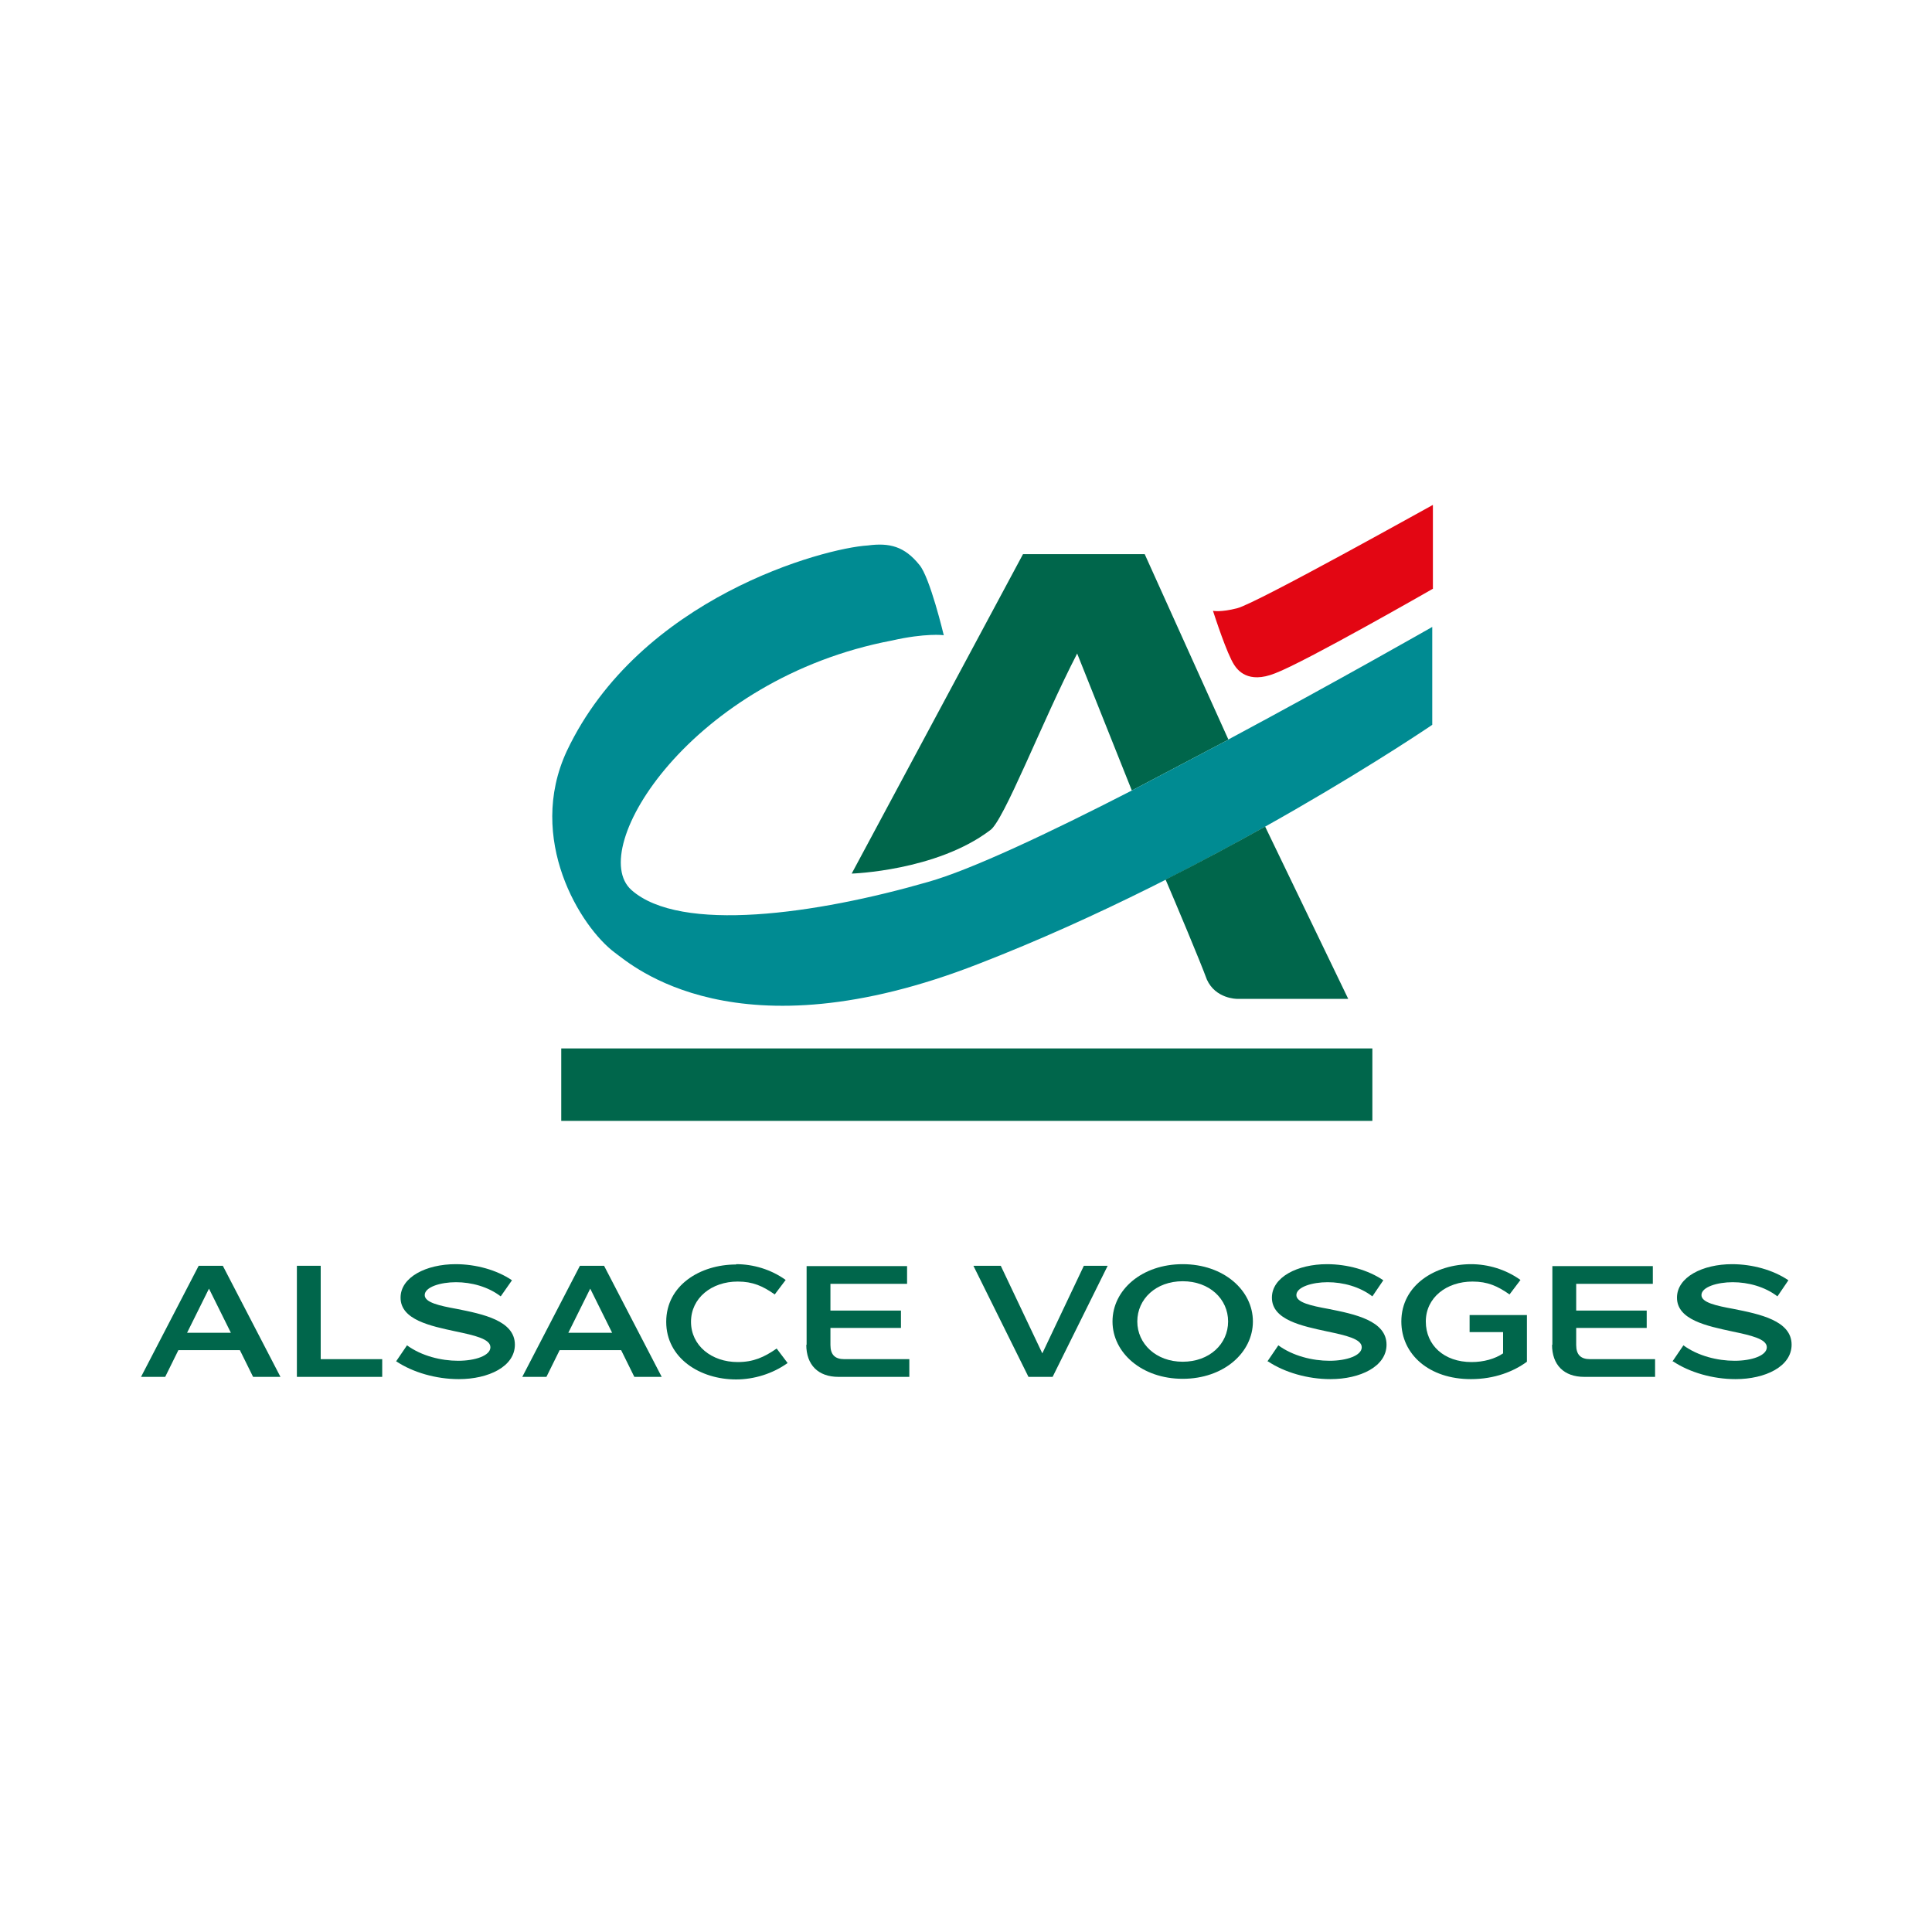 <?xml version="1.0" encoding="UTF-8"?><svg id="a" xmlns="http://www.w3.org/2000/svg" viewBox="0 0 60 60"><defs><style>.b{fill:#00664b;}.c{fill:#e30613;}.d{fill:#008b92;}.e{fill:none;}</style></defs><g><rect class="b" x="17.43" y="32.56" width="25.19" height="2.25"/><g><path class="b" d="M33.45,20.29l1.7,4.26,3-1.58-2.6-5.76h-3.78l-5.32,9.92s2.62-.08,4.29-1.34c.42-.25,1.62-3.38,2.71-5.49h0Z"/><path class="d" d="M38.15,22.97l-3,1.58c-2.57,1.32-5.01,2.47-6.33,2.84-3.47,1-7.69,1.6-9.21,.25-1.43-1.27,1.87-6.57,8.1-7.75,1.01-.23,1.6-.17,1.6-.16,0,0-.43-1.81-.76-2.19-.46-.57-.92-.69-1.6-.6-1.35,.08-7.09,1.61-9.35,6.39-1.26,2.72,.42,5.46,1.5,6.26,.51,.37,3.76,3.29,11.3,.34,7.43-2.88,14.08-7.42,14.08-7.42v-3.04s-2.94,1.68-6.34,3.5Z"/><path class="b" d="M36.2,27.32c.28,.65,1.08,2.55,1.28,3.1,.27,.6,.93,.6,.93,.6h3.46l-2.58-5.35c-.95,.53-1.99,1.09-3.1,1.65Z"/></g><path class="c" d="M44.49,18.29s-3.96,2.27-4.89,2.62c-.85,.34-1.17-.11-1.27-.26-.23-.35-.6-1.5-.66-1.68,.02,0,.24,.05,.75-.08,.6-.15,6.07-3.21,6.08-3.21v2.61h0Z"/></g><rect class="e" x="-8.49" y="4.37" width="76.98" height="51.27"/><rect class="e" x="55.63" y="34.28" width="12.87" height="12.87"/><g><path class="b" d="M7.44,41.93h-1.9l-.41,.83h-.75l1.79-3.45h.75l1.79,3.45h-.85l-.41-.83Zm-.27-.54l-.68-1.37-.68,1.37h1.36Z"/><path class="b" d="M9.22,39.31h.74v2.9h1.91v.55h-2.65v-3.45Z"/><path class="b" d="M12.3,42.28l.34-.5c.45,.33,1.06,.48,1.59,.48s1-.16,1-.42-.5-.37-1.07-.49c-.79-.17-1.72-.36-1.72-1.05,0-.64,.8-1.04,1.71-1.04,.63,0,1.28,.18,1.75,.5l-.35,.5c-.39-.3-.91-.44-1.39-.44s-.97,.15-.97,.4c0,.23,.45,.33,1,.43,.8,.16,1.8,.36,1.8,1.11,0,.68-.82,1.07-1.74,1.07-.71,0-1.43-.21-1.94-.55Z"/><path class="b" d="M19.28,41.93h-1.9l-.41,.83h-.75l1.79-3.45h.75l1.79,3.45h-.85l-.41-.83Zm-.27-.54l-.68-1.37-.68,1.37h1.36Z"/><path class="b" d="M22.86,39.26c.53,0,1.08,.16,1.54,.49l-.34,.45c-.37-.26-.68-.4-1.15-.4-.81,0-1.45,.51-1.45,1.25s.64,1.25,1.45,1.25c.49,0,.82-.15,1.21-.42l.34,.45c-.46,.33-1.04,.51-1.6,.51-1.12,0-2.17-.66-2.17-1.79s1.05-1.78,2.17-1.78Z"/><path class="b" d="M25.05,41.77v-2.45h3.12v.55h-2.38v.83h2.19v.54h-2.19v.53c0,.3,.14,.44,.43,.44h2.02v.55h-2.2c-.63,0-1-.37-1-1Z"/><path class="b" d="M34.4,39.31l-1.71,3.45h-.75l-1.71-3.45h.85l1.29,2.72,1.29-2.72h.75Z"/><path class="b" d="M34.55,41.04c0-.98,.91-1.78,2.18-1.78s2.18,.81,2.18,1.78-.91,1.78-2.18,1.78-2.18-.81-2.18-1.78Zm.77,0c0,.69,.58,1.25,1.41,1.25s1.41-.55,1.41-1.25-.58-1.25-1.41-1.25-1.41,.55-1.41,1.25Z"/><path class="b" d="M39.36,42.28l.34-.5c.45,.33,1.06,.48,1.59,.48s1-.16,1-.42-.5-.37-1.07-.49c-.79-.17-1.72-.36-1.72-1.05,0-.64,.8-1.04,1.71-1.04,.63,0,1.28,.18,1.75,.5l-.34,.5c-.39-.3-.91-.44-1.39-.44s-.97,.15-.97,.4c0,.23,.45,.33,1,.43,.8,.16,1.8,.36,1.8,1.11,0,.68-.82,1.07-1.74,1.07-.71,0-1.43-.21-1.94-.55Z"/><path class="b" d="M45.68,39.26c.53,0,1.08,.16,1.54,.49l-.34,.45c-.37-.26-.68-.4-1.15-.4-.81,0-1.45,.5-1.45,1.24s.57,1.26,1.42,1.26c.38,0,.73-.1,.98-.27v-.66h-1.04v-.53h1.78v1.45c-.41,.3-1,.54-1.74,.54-1.3,0-2.16-.77-2.16-1.79,0-1.13,1.05-1.78,2.17-1.78Z"/><path class="b" d="M48.21,41.77v-2.45h3.12v.55h-2.38v.83h2.19v.54h-2.19v.53c0,.3,.14,.44,.43,.44h2.02v.55h-2.2c-.63,0-1-.37-1-1Z"/><path class="b" d="M51.94,42.28l.34-.5c.45,.33,1.06,.48,1.59,.48s1-.16,1-.42-.5-.37-1.07-.49c-.79-.17-1.72-.36-1.72-1.05,0-.64,.8-1.04,1.71-1.04,.63,0,1.28,.18,1.75,.5l-.34,.5c-.39-.3-.91-.44-1.39-.44s-.97,.15-.97,.4c0,.23,.45,.33,1,.43,.8,.16,1.8,.36,1.8,1.11,0,.68-.82,1.07-1.74,1.07-.71,0-1.43-.21-1.94-.55Z"/></g></svg>